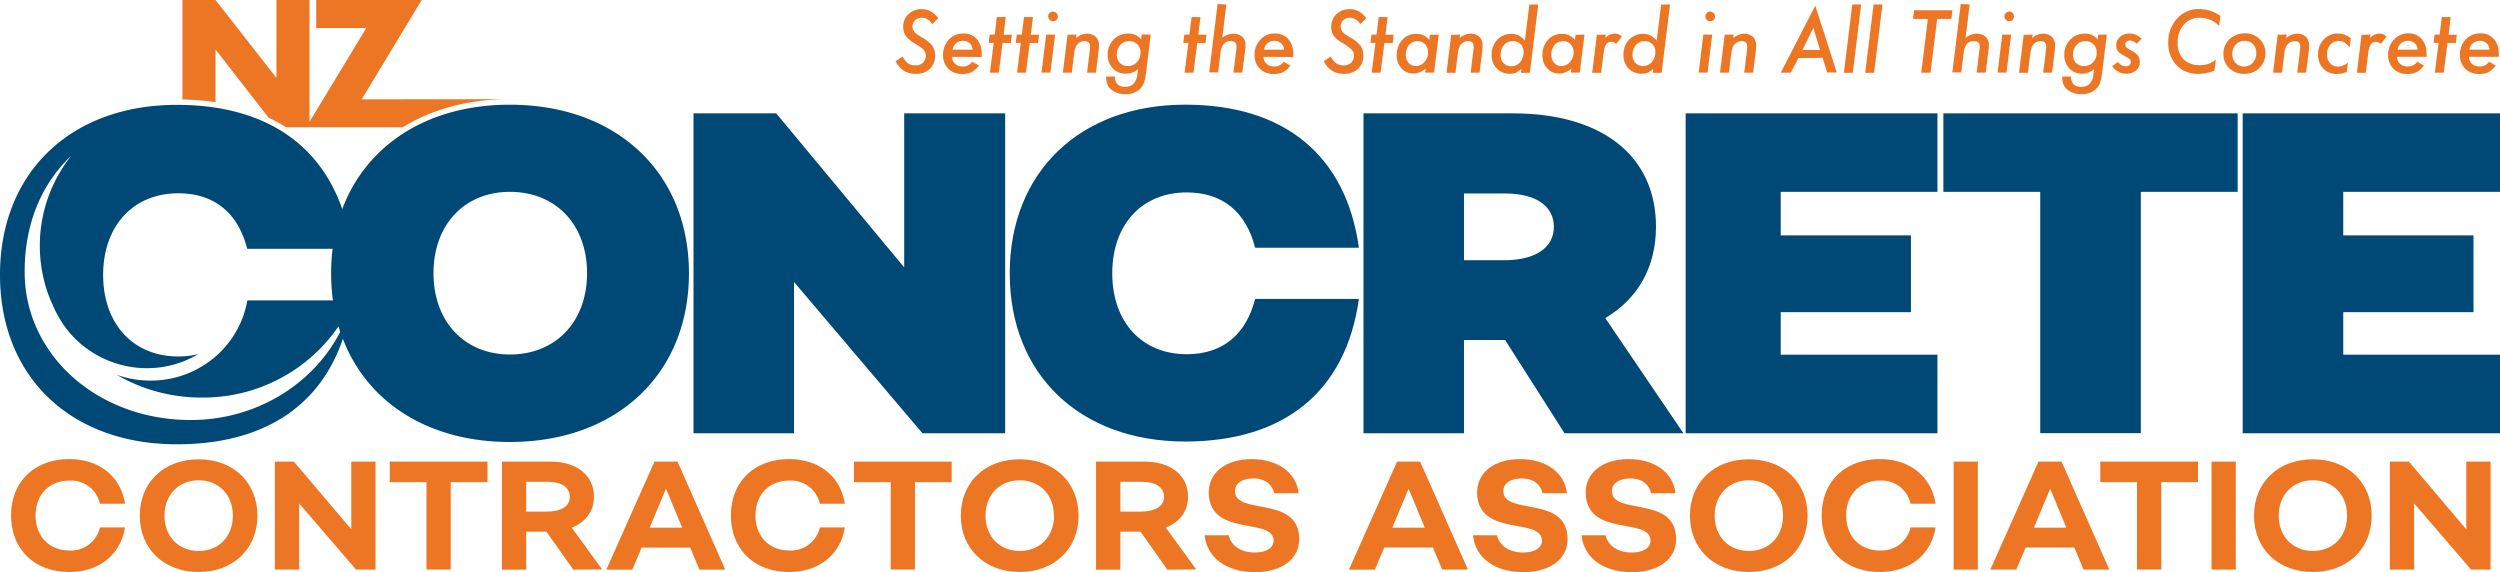<?xml version="1.0" encoding="UTF-8"?> <svg xmlns="http://www.w3.org/2000/svg" id="NZCCA" viewBox="0 0 658.07 150.57"><defs><style>.cls-1{fill:#004876;}.cls-2{fill:#ed7625;}</style></defs><g id="CONCRETE_Sonny_Gothic_Black_" data-name="CONCRETE (Sonny Gothic Black)"><path class="cls-1" d="M3.09,74.84c0,26.79,18.54,44.61,46.55,44.61,22.44,0,37.61-9.73,43.7-27.77,6.41,16.71,22.46,27.16,43.95,27.16,28.14,0,47.15-17.92,47.15-44.4s-19-44.38-47.15-44.38c-21.63,0-37.77,10.58-44.11,27.47C87,39.76,71.89,30.1,49.64,30.1,21.63,30.1,3.09,48,3.09,74.84ZM137.29,53c12.14,0,20.33,8.66,20.33,21.4s-8.19,21.41-20.33,21.41c-11.92,0-20.09-8.65-20.09-21.41S125.37,53,137.29,53Zm-69.1,15H90.64a53.23,53.23,0,0,0-.39,6.39,52.62,52.62,0,0,0,.48,7.19H68.21a26.18,26.18,0,0,1-1.43,5,25.41,25.41,0,0,1-6.38,9.25,26,26,0,0,1-17.7,6.85h0a26.24,26.24,0,0,1-8.9-1.53,44.29,44.29,0,0,0,22.32,6A43.21,43.21,0,0,0,92.19,88.42c.15.48.29,1,.46,1.44-7.08,13.73-22.06,23.2-39.37,23.2-24.52,0-43.7-17.14-43.7-39,0-12.49,4.28-23,12.29-30.6a38.19,38.19,0,0,0-8.3,23.79,37.77,37.77,0,0,0,3.13,15l-.12-.5c.19.55.41,1.08.64,1.62l.06.13.15.32c.14.31.3.61.46.92.25.48.51,1,.79,1.45s.44.75.68,1.11l.09.15A27.28,27.28,0,0,0,22.24,91a26.94,26.94,0,0,0,19.51,8.42,26.63,26.63,0,0,0,8.14-1.27,25.93,25.93,0,0,0,5.33-2.42,22.12,22.12,0,0,1-5.22.6c-11.88,0-19.76-8.61-19.76-21.46S38.12,53.38,50,53.38C59.58,53.38,65.76,58.59,68.19,68.05Z" transform="translate(-3.09 -2.5)"></path><path class="cls-1" d="M267.68,32.34v84.21H245.91L212.1,76.73v39.82H185.64V32.34h21.77L241.1,72.88V32.34Z" transform="translate(-3.09 -2.5)"></path><path class="cls-1" d="M333.48,81.18h27.31c-3.37,24.3-19.61,37.54-45.71,37.54-27.79,0-46.2-17.69-46.2-44.27s18.41-44.4,46.2-44.4c26.1,0,42.34,13.36,45.71,37.66H333.48c-2.4-9.39-8.54-14.56-18-14.56-11.79,0-19.61,8.42-19.61,21.3s7.82,21.29,19.61,21.29C324.94,95.74,331.08,90.56,333.48,81.18Z" transform="translate(-3.09 -2.5)"></path><path class="cls-1" d="M414.92,116.55,399.28,92H388.45v24.54H362V32.34h39.34c23.45,0,37.65,11.19,37.65,29.83,0,10.71-4.81,19-13.35,24.06l20.57,30.32ZM388.45,71H399c8.18,0,13.11-3.25,13.11-8.79s-4.81-8.78-12.87-8.78H388.45Z" transform="translate(-3.09 -2.5)"></path><path class="cls-1" d="M471.82,53V64.46H506.1V84.67H471.82V95.86h41.26v20.69H446.8V32.34h66.28V53Z" transform="translate(-3.09 -2.5)"></path><path class="cls-1" d="M592.11,53h-25.5v63.52H540.14V53h-25.5V32.34h77.47Z" transform="translate(-3.09 -2.5)"></path><path class="cls-1" d="M619.9,53V64.46h34.28V84.67H619.9V95.86h41.26v20.69H593.43V32.34h67.73V53Z" transform="translate(-3.09 -2.5)"></path></g><path id="NZ_Futura_Bold_" data-name="NZ (Futura Bold)" class="cls-2" d="M98.3,28.65,114.09,2.5H86.33V9.89H99.5L84.56,34.55V2.5h-8.7V23L59.82,2.5h-8.7V28.69a66.92,66.92,0,0,1,8.7.7V15.52l14,18A40,40,0,0,1,78.45,36H109.1c7.43-4.59,16.55-7.17,26.78-7.39Z" transform="translate(-3.09 -2.5)"></path><g id="Setting_the_Standard_in_All_Things_Concrete_Futura_Medium_" data-name="Setting the Standard in All Things Concrete (Futura Medium)"><path class="cls-2" d="M250.08,7.31l-1.63,1.55a3.23,3.23,0,0,0-2.65-1.7,2.51,2.51,0,0,0-1.8.67,2.2,2.2,0,0,0-.71,1.68,2.09,2.09,0,0,0,.49,1.39,5.42,5.42,0,0,0,.71.63c.32.23.72.49,1.19.77a9.42,9.42,0,0,1,2.83,2.23,4.49,4.49,0,0,1,.72,2.65,4.54,4.54,0,0,1-1.4,3.45,5.1,5.1,0,0,1-3.65,1.31,5.76,5.76,0,0,1-3.09-.78,5.43,5.43,0,0,1-1.19-1,8.81,8.81,0,0,1-1.07-1.54l1.85-1.25a5.56,5.56,0,0,0,1.48,1.83,3.26,3.26,0,0,0,1.88.5,2.87,2.87,0,0,0,2-.68,2.56,2.56,0,0,0,.73-1.94,2.07,2.07,0,0,0-.54-1.45,4.12,4.12,0,0,0-.79-.69,15.53,15.53,0,0,0-1.33-.87A8.74,8.74,0,0,1,241.54,12a4.22,4.22,0,0,1-.7-2.48,4.31,4.31,0,0,1,1.39-3.29,4.83,4.83,0,0,1,3.48-1.32,4.71,4.71,0,0,1,2.34.55A7.12,7.12,0,0,1,250.08,7.31Z" transform="translate(-3.09 -2.5)"></path><path class="cls-2" d="M253.72,17.46a2.39,2.39,0,0,0,.76,1.82,2.84,2.84,0,0,0,2,.71A2.91,2.91,0,0,0,259,18.75l1.76,1a5.52,5.52,0,0,1-1.89,1.72,5.22,5.22,0,0,1-2.44.5,5,5,0,0,1-3.71-1.37,4.92,4.92,0,0,1-1.38-3.67,5.58,5.58,0,0,1,1.52-4,5,5,0,0,1,3.81-1.61,4.44,4.44,0,0,1,3.52,1.45,5.63,5.63,0,0,1,1.31,3.9c0,.17,0,.44,0,.83Zm5.39-1.89a2.4,2.4,0,0,0-2.56-2.32,2.68,2.68,0,0,0-2.7,2.32Z" transform="translate(-3.09 -2.5)"></path><path class="cls-2" d="M267,13.79l-1,7.83h-2.34l1-7.83h-1.33l.27-2.18h1.33L265.48,7h2.35l-.57,4.64h2.17l-.27,2.18Z" transform="translate(-3.09 -2.5)"></path><path class="cls-2" d="M274.15,13.79l-1,7.83h-2.35l1-7.83h-1.33l.26-2.18h1.33L272.64,7H275l-.58,4.64h2.17l-.26,2.18Z" transform="translate(-3.09 -2.5)"></path><path class="cls-2" d="M280.82,11.61l-1.23,10h-2.35l1.23-10Zm.73-4.76a1.19,1.19,0,0,1-.37.88,1.22,1.22,0,0,1-.89.37,1.23,1.23,0,0,1-.91-.38A1.36,1.36,0,0,1,279,6.8a1.25,1.25,0,0,1,1.25-1.26,1.33,1.33,0,0,1,1.29,1.31Z" transform="translate(-3.09 -2.5)"></path><path class="cls-2" d="M286.45,11.61l-.11.93a4.38,4.38,0,0,1,2.82-1.17,3.34,3.34,0,0,1,2.35.81,3,3,0,0,1,.86,2.24,14.75,14.75,0,0,1-.13,1.83l-.67,5.37h-2.33l.72-5.88c0-.22.05-.42.06-.59s0-.32,0-.46c0-.9-.49-1.36-1.46-1.36a2.33,2.33,0,0,0-1.56.56,2.64,2.64,0,0,0-.78,1.06,4.55,4.55,0,0,0-.24.78c-.06.31-.12.66-.17,1.07l-.59,4.82h-2.35l1.23-10Z" transform="translate(-3.09 -2.5)"></path><path class="cls-2" d="M306,11.61,304.76,21.7c-.08.6-.17,1.13-.26,1.57a7.86,7.86,0,0,1-.33,1.13,4.25,4.25,0,0,1-1.1,1.6,5.35,5.35,0,0,1-3.7,1.28,5.7,5.7,0,0,1-3.81-1.23,3.41,3.41,0,0,1-1-1.41,5.46,5.46,0,0,1-.3-2h2.28a3,3,0,0,0,.72,2.06,2.68,2.68,0,0,0,2,.64,2.93,2.93,0,0,0,2.2-.77,4.12,4.12,0,0,0,1-2.45l.17-1.37a5,5,0,0,1-3.12,1.14A4.49,4.49,0,0,1,296,20.47a5,5,0,0,1-1.33-3.55,5.43,5.43,0,0,1,1.54-4,5.2,5.2,0,0,1,3.88-1.58,4.21,4.21,0,0,1,1.81.33,4.86,4.86,0,0,1,1.56,1.15l.15-1.24Zm-2.7,4.75a3,3,0,0,0-.83-2.19,2.9,2.9,0,0,0-2.17-.84,3,3,0,0,0-2.32,1,3.69,3.69,0,0,0-.91,2.54,3.05,3.05,0,0,0,.79,2.19,2.78,2.78,0,0,0,2.1.82,3.11,3.11,0,0,0,2.39-1A3.57,3.57,0,0,0,303.29,16.36Z" transform="translate(-3.09 -2.5)"></path><path class="cls-2" d="M318.25,13.79l-1,7.83h-2.35l1-7.83h-1.33l.26-2.18h1.33L316.74,7h2.35l-.58,4.64h2.17l-.26,2.18Z" transform="translate(-3.09 -2.5)"></path><path class="cls-2" d="M325.91,3.67l-1.09,8.79a4.67,4.67,0,0,1,2.87-1.09,3.37,3.37,0,0,1,2.34.77,2.51,2.51,0,0,1,.9,2c0,.2,0,.43,0,.68s0,.53-.08.85l-.74,5.94h-2.34l.74-6.07a7.22,7.22,0,0,0,.06-.88c0-.89-.52-1.34-1.57-1.34-1.5,0-2.38,1-2.63,3l-.64,5.24h-2.35l2.21-18Z" transform="translate(-3.09 -2.5)"></path><path class="cls-2" d="M335.7,17.46a2.39,2.39,0,0,0,.76,1.82,2.84,2.84,0,0,0,2,.71A2.91,2.91,0,0,0,341,18.75l1.75,1a5.5,5.5,0,0,1-1.88,1.72,5.25,5.25,0,0,1-2.44.5,5,5,0,0,1-3.71-1.37,4.89,4.89,0,0,1-1.39-3.67,5.62,5.62,0,0,1,1.52-4,5,5,0,0,1,3.82-1.61,4.46,4.46,0,0,1,3.52,1.45,5.63,5.63,0,0,1,1.31,3.9c0,.17,0,.44,0,.83Zm5.39-1.89a2.4,2.4,0,0,0-2.57-2.32,2.68,2.68,0,0,0-2.7,2.32Z" transform="translate(-3.09 -2.5)"></path><path class="cls-2" d="M362.75,7.31l-1.63,1.55a3.23,3.23,0,0,0-2.65-1.7,2.49,2.49,0,0,0-1.8.67A2.17,2.17,0,0,0,356,9.51a2.09,2.09,0,0,0,.49,1.39,5.42,5.42,0,0,0,.71.63c.32.23.71.49,1.19.77a9.42,9.42,0,0,1,2.83,2.23,4.49,4.49,0,0,1,.72,2.65,4.54,4.54,0,0,1-1.4,3.45,5.12,5.12,0,0,1-3.65,1.31,5.76,5.76,0,0,1-3.09-.78,5.21,5.21,0,0,1-1.19-1,8.81,8.81,0,0,1-1.07-1.54l1.85-1.25a5.56,5.56,0,0,0,1.48,1.83,3.26,3.26,0,0,0,1.88.5,2.87,2.87,0,0,0,2-.68,2.55,2.55,0,0,0,.72-1.94,2.06,2.06,0,0,0-.53-1.45,4.12,4.12,0,0,0-.79-.69A15.53,15.53,0,0,0,356.8,14,8.61,8.61,0,0,1,354.21,12a4.22,4.22,0,0,1-.7-2.48,4.34,4.34,0,0,1,1.38-3.29,4.87,4.87,0,0,1,3.49-1.32,4.74,4.74,0,0,1,2.34.55A7.12,7.12,0,0,1,362.75,7.31Z" transform="translate(-3.09 -2.5)"></path><path class="cls-2" d="M367.5,13.79l-1,7.83h-2.35l1-7.83h-1.33l.27-2.18h1.33L366,7h2.35l-.57,4.64h2.16l-.26,2.18Z" transform="translate(-3.09 -2.5)"></path><path class="cls-2" d="M381.82,11.61l-1.24,10h-2.34l.13-1.08a4.71,4.71,0,0,1-3.12,1.32A4.24,4.24,0,0,1,372,20.51a5,5,0,0,1-1.25-3.5A5.81,5.81,0,0,1,372.19,13a4.82,4.82,0,0,1,3.73-1.58,4.19,4.19,0,0,1,1.82.35,4.85,4.85,0,0,1,1.57,1.21l.16-1.32ZM379,16.33a3.07,3.07,0,0,0-.77-2.16,2.55,2.55,0,0,0-2-.84,2.85,2.85,0,0,0-2.21,1,3.84,3.84,0,0,0-.89,2.56,3.11,3.11,0,0,0,.75,2.15,2.42,2.42,0,0,0,1.91.84A2.92,2.92,0,0,0,378,18.86,3.72,3.72,0,0,0,379,16.33Z" transform="translate(-3.09 -2.5)"></path><path class="cls-2" d="M387.42,11.61l-.1.93a4.36,4.36,0,0,1,2.82-1.17,3.31,3.31,0,0,1,2.34.81,2.92,2.92,0,0,1,.86,2.24,16.69,16.69,0,0,1-.12,1.83l-.67,5.37h-2.34l.72-5.88c0-.22.05-.42.06-.59s0-.32,0-.46c0-.9-.49-1.36-1.47-1.36a2.31,2.31,0,0,0-1.55.56A2.58,2.58,0,0,0,387.2,15a3.85,3.85,0,0,0-.23.78c-.07.31-.12.66-.17,1.07l-.6,4.82h-2.35l1.24-10Z" transform="translate(-3.09 -2.5)"></path><path class="cls-2" d="M408,3.67l-2.21,18h-2.34l.13-1.07a5.93,5.93,0,0,1-1.51,1.05,4.15,4.15,0,0,1-1.55.26,4.61,4.61,0,0,1-3.45-1.39,5,5,0,0,1-1.34-3.62,5.5,5.5,0,0,1,1.47-3.92,4.86,4.86,0,0,1,3.69-1.56,4.19,4.19,0,0,1,1.91.39,6,6,0,0,1,1.69,1.37l1.16-9.46Zm-3.87,12.51a2.7,2.7,0,0,0-2.85-2.85,2.92,2.92,0,0,0-2.28,1A3.79,3.79,0,0,0,398.1,17a2.93,2.93,0,0,0,.78,2.13,2.71,2.71,0,0,0,2.06.8,2.88,2.88,0,0,0,2.27-1.08A3.87,3.87,0,0,0,404.14,16.18Z" transform="translate(-3.09 -2.5)"></path><path class="cls-2" d="M420.17,11.61l-1.24,10h-2.34l.13-1.08a4.71,4.71,0,0,1-3.12,1.32,4.24,4.24,0,0,1-3.25-1.35A5,5,0,0,1,409.1,17,5.81,5.81,0,0,1,410.54,13a4.82,4.82,0,0,1,3.73-1.58,4.19,4.19,0,0,1,1.82.35,5,5,0,0,1,1.57,1.21l.16-1.32Zm-2.86,4.72a3.07,3.07,0,0,0-.77-2.16,2.55,2.55,0,0,0-2-.84,2.85,2.85,0,0,0-2.21,1,3.84,3.84,0,0,0-.89,2.56,3.11,3.11,0,0,0,.75,2.15,2.42,2.42,0,0,0,1.91.84,2.92,2.92,0,0,0,2.24-1.05A3.72,3.72,0,0,0,417.31,16.33Z" transform="translate(-3.09 -2.5)"></path><path class="cls-2" d="M425.78,11.61l-.1.86a3.52,3.52,0,0,1,2.4-1.13,2.82,2.82,0,0,1,1.93.78l-1.49,1.94a2,2,0,0,0-1.3-.56,1.67,1.67,0,0,0-.79.18,1.54,1.54,0,0,0-.59.55,3.37,3.37,0,0,0-.41,1,9.23,9.23,0,0,0-.26,1.43l-.62,5H422.2l1.23-10Z" transform="translate(-3.09 -2.5)"></path><path class="cls-2" d="M442.69,3.67l-2.21,18h-2.34l.13-1.07a5.77,5.77,0,0,1-1.51,1.05,4.11,4.11,0,0,1-1.55.26,4.59,4.59,0,0,1-3.44-1.39,5,5,0,0,1-1.34-3.62,5.49,5.49,0,0,1,1.46-3.92,4.86,4.86,0,0,1,3.69-1.56,4.27,4.27,0,0,1,1.92.39,6.13,6.13,0,0,1,1.68,1.37l1.16-9.46Zm-3.87,12.51A2.7,2.7,0,0,0,436,13.33a2.92,2.92,0,0,0-2.28,1,3.83,3.83,0,0,0-.9,2.61,2.92,2.92,0,0,0,.77,2.13,2.73,2.73,0,0,0,2.06.8,2.88,2.88,0,0,0,2.27-1.08A3.87,3.87,0,0,0,438.82,16.18Z" transform="translate(-3.09 -2.5)"></path><path class="cls-2" d="M453.8,11.61l-1.23,10h-2.35l1.23-10Zm.74-4.76a1.2,1.2,0,0,1-.38.88,1.26,1.26,0,0,1-1.79,0A1.32,1.32,0,0,1,452,6.8a1.21,1.21,0,0,1,.36-.89,1.18,1.18,0,0,1,.88-.37,1.2,1.2,0,0,1,.9.39A1.26,1.26,0,0,1,454.54,6.85Z" transform="translate(-3.09 -2.5)"></path><path class="cls-2" d="M459.43,11.61l-.1.93a4.38,4.38,0,0,1,2.82-1.17,3.31,3.31,0,0,1,2.34.81,2.93,2.93,0,0,1,.87,2.24,17,17,0,0,1-.13,1.83l-.67,5.37h-2.34l.72-5.88c0-.22.05-.42.06-.59s0-.32,0-.46c0-.9-.49-1.36-1.47-1.36a2.31,2.31,0,0,0-1.55.56,2.58,2.58,0,0,0-.79,1.06,3.85,3.85,0,0,0-.23.78c-.07.31-.12.66-.17,1.07l-.6,4.82h-2.35l1.24-10Z" transform="translate(-3.09 -2.5)"></path><path class="cls-2" d="M476.49,17.77l-2,3.85h-2.65L480.92,4l5.67,17.58h-2.54l-1.19-3.85Zm1.05-2.11h4.64l-1.77-5.84Z" transform="translate(-3.09 -2.5)"></path><path class="cls-2" d="M493,3.67l-2.2,18h-2.35l2.21-18Z" transform="translate(-3.09 -2.5)"></path><path class="cls-2" d="M498.61,3.67l-2.21,18h-2.34l2.21-18Z" transform="translate(-3.09 -2.5)"></path><path class="cls-2" d="M513,7.48l-1.74,14.14h-2.44l1.74-14.14h-3.92l.28-2.27h10.11l-.28,2.27Z" transform="translate(-3.09 -2.5)"></path><path class="cls-2" d="M521.57,3.67l-1.09,8.79a4.65,4.65,0,0,1,2.87-1.09,3.37,3.37,0,0,1,2.34.77,2.52,2.52,0,0,1,.91,2c0,.2,0,.43,0,.68s0,.53-.08.85l-.73,5.94H523.4l.74-6.07a7.22,7.22,0,0,0,.06-.88c0-.89-.52-1.34-1.57-1.34-1.5,0-2.38,1-2.63,3l-.64,5.24H517l2.21-18Z" transform="translate(-3.09 -2.5)"></path><path class="cls-2" d="M532.49,11.61l-1.23,10h-2.35l1.23-10Zm.73-4.76A1.26,1.26,0,0,1,532,8.1a1.23,1.23,0,0,1-.91-.38,1.36,1.36,0,0,1-.37-.92,1.25,1.25,0,0,1,2.15-.87A1.25,1.25,0,0,1,533.22,6.85Z" transform="translate(-3.09 -2.5)"></path><path class="cls-2" d="M538.12,11.61l-.1.93a4.34,4.34,0,0,1,2.81-1.17,3.34,3.34,0,0,1,2.35.81,2.92,2.92,0,0,1,.86,2.24,14.75,14.75,0,0,1-.13,1.83l-.66,5.37h-2.34l.72-5.88c0-.22,0-.42.06-.59s0-.32,0-.46c0-.9-.48-1.36-1.46-1.36a2.33,2.33,0,0,0-1.56.56A2.64,2.64,0,0,0,537.9,15a4.55,4.55,0,0,0-.24.78c-.06.31-.12.66-.17,1.07l-.59,4.82h-2.35l1.23-10Z" transform="translate(-3.09 -2.5)"></path><path class="cls-2" d="M557.66,11.61,556.43,21.7c-.08.6-.17,1.13-.26,1.57a7.86,7.86,0,0,1-.33,1.13,4.25,4.25,0,0,1-1.1,1.6,5.35,5.35,0,0,1-3.7,1.28,5.7,5.7,0,0,1-3.81-1.23,3.41,3.41,0,0,1-1-1.41,5.46,5.46,0,0,1-.3-2h2.28a3.1,3.1,0,0,0,.72,2.06,2.7,2.7,0,0,0,2,.64,2.92,2.92,0,0,0,2.2-.77,4.18,4.18,0,0,0,1-2.45l.17-1.37a5.1,5.1,0,0,1-3.13,1.14,4.49,4.49,0,0,1-3.37-1.39,5,5,0,0,1-1.33-3.55,5.47,5.47,0,0,1,1.54-4,5.2,5.2,0,0,1,3.88-1.58,4.21,4.21,0,0,1,1.81.33,4.86,4.86,0,0,1,1.56,1.15l.15-1.24ZM555,16.36a3,3,0,0,0-.83-2.19,2.9,2.9,0,0,0-2.17-.84,3,3,0,0,0-2.31,1,3.66,3.66,0,0,0-.92,2.54,3.05,3.05,0,0,0,.79,2.19,2.78,2.78,0,0,0,2.1.82,3.15,3.15,0,0,0,2.4-1A3.56,3.56,0,0,0,555,16.36Z" transform="translate(-3.09 -2.5)"></path><path class="cls-2" d="M566.82,12.72,565.49,14a2.73,2.73,0,0,0-1.73-.83,1.36,1.36,0,0,0-.9.3.94.94,0,0,0-.36.75,1,1,0,0,0,.3.73,5.65,5.65,0,0,0,1.25.83,5.57,5.57,0,0,1,1.8,1.38,2.49,2.49,0,0,1,.49,1.61,2.86,2.86,0,0,1-1,2.28,3.91,3.91,0,0,1-2.62.85,4.35,4.35,0,0,1-3.65-2l1.54-1.08a2.67,2.67,0,0,0,2,1.14,1.42,1.42,0,0,0,1-.32,1,1,0,0,0,.37-.83.9.9,0,0,0-.31-.72,4.17,4.17,0,0,0-.52-.38,11.54,11.54,0,0,0-1-.59A4.84,4.84,0,0,1,560.58,16a2.63,2.63,0,0,1-.44-1.53,2.93,2.93,0,0,1,1-2.26,3.71,3.71,0,0,1,2.54-.89A4.36,4.36,0,0,1,566.82,12.72Z" transform="translate(-3.09 -2.5)"></path><path class="cls-2" d="M587.56,6.68l-.33,2.66a6.88,6.88,0,0,0-5.09-2.17A5.28,5.28,0,0,0,577.93,9a7,7,0,0,0-1.61,4.79,5.83,5.83,0,0,0,1.55,4.32,5.91,5.91,0,0,0,4.36,1.54,6.39,6.39,0,0,0,4.14-1.45L586,21.1a12.2,12.2,0,0,1-4.22.84,7.61,7.61,0,0,1-5.75-2.26,8.24,8.24,0,0,1-2.18-6,8.92,8.92,0,0,1,2.32-6.31A7.64,7.64,0,0,1,582,4.88,10,10,0,0,1,587.56,6.68Z" transform="translate(-3.09 -2.5)"></path><path class="cls-2" d="M599.41,16.52a5.2,5.2,0,0,1-1.59,3.86,5.36,5.36,0,0,1-3.91,1.56,5.53,5.53,0,0,1-4-1.47,5,5,0,0,1-1.55-3.77,5.14,5.14,0,0,1,1.6-3.87,5.63,5.63,0,0,1,4-1.55,5.3,5.3,0,0,1,3.88,1.47A5,5,0,0,1,599.41,16.52ZM597,16.4a3.08,3.08,0,0,0-.84-2.28,2.91,2.91,0,0,0-2.2-.87,3.09,3.09,0,0,0-2.34,1,3.45,3.45,0,0,0-.92,2.45,3.3,3.3,0,0,0,.87,2.39,3.13,3.13,0,0,0,4.53-.08A3.72,3.72,0,0,0,597,16.4Z" transform="translate(-3.09 -2.5)"></path><path class="cls-2" d="M605,11.61l-.11.93a4.38,4.38,0,0,1,2.82-1.17,3.34,3.34,0,0,1,2.35.81,3,3,0,0,1,.86,2.24,14.75,14.75,0,0,1-.13,1.83l-.67,5.37h-2.33l.72-5.88c0-.22,0-.42.06-.59s0-.32,0-.46c0-.9-.49-1.36-1.46-1.36a2.33,2.33,0,0,0-1.56.56,2.64,2.64,0,0,0-.78,1.06,3.81,3.81,0,0,0-.24.78c-.06.31-.12.66-.17,1.07l-.59,4.82h-2.35l1.23-10Z" transform="translate(-3.09 -2.5)"></path><path class="cls-2" d="M621.9,12.58,621.6,15a5.44,5.44,0,0,0-1.38-1.33,2.9,2.9,0,0,0-1.53-.39,2.78,2.78,0,0,0-2.2,1,3.74,3.74,0,0,0-.86,2.54,3.26,3.26,0,0,0,.81,2.32,2.74,2.74,0,0,0,2.11.89,4.16,4.16,0,0,0,2.58-1.08l-.31,2.48a6.87,6.87,0,0,1-2.6.55,4.78,4.78,0,0,1-3.58-1.43,5.19,5.19,0,0,1-1.37-3.72,5.46,5.46,0,0,1,1.48-3.92,4.85,4.85,0,0,1,3.7-1.59A5.48,5.48,0,0,1,621.9,12.58Z" transform="translate(-3.09 -2.5)"></path><path class="cls-2" d="M627.07,11.61l-.11.86a3.54,3.54,0,0,1,2.4-1.13,2.84,2.84,0,0,1,1.94.78l-1.5,1.94a2,2,0,0,0-1.3-.56,1.63,1.63,0,0,0-.78.18,1.47,1.47,0,0,0-.59.55,3.37,3.37,0,0,0-.42,1,9.23,9.23,0,0,0-.26,1.43l-.62,5h-2.34l1.23-10Z" transform="translate(-3.09 -2.5)"></path><path class="cls-2" d="M634.08,17.46a2.4,2.4,0,0,0,.77,1.82,2.8,2.8,0,0,0,2,.71,2.91,2.91,0,0,0,2.53-1.24l1.76,1a5.59,5.59,0,0,1-1.88,1.72,5.29,5.29,0,0,1-2.45.5,5,5,0,0,1-3.71-1.37,4.92,4.92,0,0,1-1.38-3.67,5.62,5.62,0,0,1,1.52-4A5,5,0,0,1,637,11.28a4.43,4.43,0,0,1,3.51,1.45,5.58,5.58,0,0,1,1.31,3.9c0,.17,0,.44,0,.83Zm5.39-1.89a2.4,2.4,0,0,0-2.56-2.32,2.68,2.68,0,0,0-2.7,2.32Z" transform="translate(-3.09 -2.5)"></path><path class="cls-2" d="M647.35,13.79l-1,7.83H644l1-7.83h-1.33l.27-2.18h1.33L645.84,7h2.35l-.57,4.64h2.17l-.27,2.18Z" transform="translate(-3.09 -2.5)"></path><path class="cls-2" d="M653,17.46a2.39,2.39,0,0,0,.76,1.82,2.84,2.84,0,0,0,2,.71,2.91,2.91,0,0,0,2.53-1.24l1.75,1a5.5,5.5,0,0,1-1.88,1.72,5.25,5.25,0,0,1-2.44.5A5,5,0,0,1,652,20.57a4.89,4.89,0,0,1-1.39-3.67,5.62,5.62,0,0,1,1.52-4A5,5,0,0,1,656,11.28a4.46,4.46,0,0,1,3.52,1.45,5.63,5.63,0,0,1,1.31,3.9c0,.17,0,.44,0,.83Zm5.39-1.89a2.4,2.4,0,0,0-2.57-2.32,2.68,2.68,0,0,0-2.7,2.32Z" transform="translate(-3.09 -2.5)"></path></g><g id="CONTRACTORS_Sonny_Gothic_Bold_" data-name="CONTRACTORS (Sonny Gothic Bold)"><path class="cls-2" d="M29.4,141.32H36c-1.14,7.23-6.91,11.74-14.63,11.74-9.22,0-15.36-6-15.36-14.87s6.14-14.84,15.36-14.84c7.72,0,13.49,4.47,14.63,11.75H29.4a7.79,7.79,0,0,0-8-6.1c-5.36,0-8.94,3.7-8.94,9.19s3.58,9.22,8.94,9.22A7.83,7.83,0,0,0,29.4,141.32Z" transform="translate(-3.09 -2.5)"></path><path class="cls-2" d="M39.88,138.23c0-8.74,6.34-14.83,15.49-14.83s15.48,6.09,15.48,14.83-6.38,14.83-15.48,14.83S39.88,147,39.88,138.23Zm24.51,0c0-5.49-3.74-9.31-9-9.31s-9,3.82-9,9.31,3.7,9.3,9,9.3S64.39,143.72,64.39,138.23Z" transform="translate(-3.09 -2.5)"></path><path class="cls-2" d="M101.94,124v28.44H96.82L81.82,135v17.43H75.44V124h5l15.12,17.84V124Z" transform="translate(-3.09 -2.5)"></path><path class="cls-2" d="M131.4,129.41h-9.67v23h-6.38v-23h-9.67V124H131.4Z" transform="translate(-3.09 -2.5)"></path><path class="cls-2" d="M154,152.45l-7.08-10h-5.32v10h-6.38V124h12.68c7,0,11.54,3.61,11.54,9.26,0,3.78-2.15,6.66-5.85,8.13l8,11Zm-12.4-15.28H147c3.82,0,6.09-1.46,6.09-3.9s-2.15-3.94-5.77-3.94h-5.73Z" transform="translate(-3.09 -2.5)"></path><path class="cls-2" d="M175.37,124h6.06L194,152.45h-6.79l-2.44-5.81H172l-2.48,5.81h-6.83Zm7.28,17.39-4.19-10.12h-.12l-4.23,10.12Z" transform="translate(-3.09 -2.5)"></path><path class="cls-2" d="M218.9,141.32h6.58c-1.14,7.23-6.91,11.74-14.63,11.74-9.23,0-15.36-6-15.36-14.87s6.13-14.84,15.36-14.84c7.72,0,13.49,4.47,14.63,11.75H218.9a7.79,7.79,0,0,0-8-6.1c-5.36,0-8.94,3.7-8.94,9.19s3.58,9.22,8.94,9.22A7.83,7.83,0,0,0,218.9,141.32Z" transform="translate(-3.09 -2.5)"></path><path class="cls-2" d="M253.6,129.41h-9.67v23h-6.38v-23h-9.67V124H253.6Z" transform="translate(-3.09 -2.5)"></path><path class="cls-2" d="M256,138.23c0-8.74,6.34-14.83,15.48-14.83S287,129.49,287,138.23s-6.38,14.83-15.49,14.83S256,147,256,138.23Zm24.51,0c0-5.49-3.74-9.31-9-9.31s-9,3.82-9,9.31,3.7,9.3,9,9.3S280.55,143.72,280.55,138.23Z" transform="translate(-3.09 -2.5)"></path><path class="cls-2" d="M310.37,152.45l-7.07-10H298v10H291.6V124h12.68c7,0,11.54,3.61,11.54,9.26,0,3.78-2.16,6.66-5.85,8.13l8,11ZM298,137.17h5.4c3.82,0,6.1-1.46,6.1-3.9s-2.15-3.94-5.77-3.94H298Z" transform="translate(-3.09 -2.5)"></path><path class="cls-2" d="M320.17,143.39h6.34c.57,2.48,2.88,4.55,6.95,4.55,3,0,4.91-1.26,4.87-3.17-.08-6.22-16.9-.73-17.07-12.6,0-5.28,4.48-8.82,11.3-8.82s11.79,3.54,12.36,9H338.5c-.49-2.2-2.24-3.91-5.53-3.91-2.89,0-4.84,1.3-4.8,3.38.08,6.42,16.79,1,16.91,12.47.08,5.33-4.59,8.82-11.66,8.82C325.82,153.06,320.86,149.36,320.17,143.39Z" transform="translate(-3.09 -2.5)"></path><path class="cls-2" d="M370.84,124h6.06l12.6,28.44h-6.79l-2.44-5.81h-12.8L365,152.45h-6.83Zm7.28,17.39-4.19-10.12h-.12l-4.23,10.12Z" transform="translate(-3.09 -2.5)"></path><path class="cls-2" d="M390.8,143.39h6.34c.57,2.48,2.89,4.55,6.95,4.55,3,0,4.92-1.26,4.88-3.17-.08-6.22-16.91-.73-17.07-12.6,0-5.28,4.47-8.82,11.3-8.82s11.78,3.54,12.35,9h-6.42c-.49-2.2-2.23-3.91-5.52-3.91-2.89,0-4.84,1.3-4.8,3.38.08,6.42,16.78,1,16.91,12.47.08,5.33-4.6,8.82-11.67,8.82C396.45,153.06,391.49,149.36,390.8,143.39Z" transform="translate(-3.09 -2.5)"></path><path class="cls-2" d="M419.38,143.39h6.34c.57,2.48,2.89,4.55,6.95,4.55,3,0,4.92-1.26,4.88-3.17-.08-6.22-16.91-.73-17.07-12.6,0-5.28,4.47-8.82,11.3-8.82s11.78,3.54,12.35,9h-6.42c-.49-2.2-2.24-3.91-5.53-3.91-2.88,0-4.83,1.3-4.79,3.38.08,6.42,16.78,1,16.9,12.47.08,5.33-4.59,8.82-11.66,8.82C425,153.06,420.07,149.36,419.38,143.39Z" transform="translate(-3.09 -2.5)"></path><path class="cls-2" d="M447.93,138.23c0-8.74,6.34-14.83,15.49-14.83s15.48,6.09,15.48,14.83-6.38,14.83-15.48,14.83S447.93,147,447.93,138.23Zm24.51,0c0-5.49-3.74-9.31-9-9.31s-9,3.82-9,9.31,3.69,9.3,9,9.3S472.44,143.72,472.44,138.23Z" transform="translate(-3.09 -2.5)"></path><path class="cls-2" d="M506,141.32h6.59c-1.14,7.23-6.91,11.74-14.63,11.74-9.23,0-15.36-6-15.36-14.87s6.13-14.84,15.36-14.84c7.72,0,13.49,4.47,14.63,11.75H506a7.77,7.77,0,0,0-8-6.1c-5.37,0-8.94,3.7-8.94,9.19s3.57,9.22,8.94,9.22A7.81,7.81,0,0,0,506,141.32Z" transform="translate(-3.09 -2.5)"></path><path class="cls-2" d="M517.34,124h6.38v28.44h-6.38Z" transform="translate(-3.09 -2.5)"></path><path class="cls-2" d="M539.68,124h6.06l12.59,28.44h-6.78l-2.44-5.81h-12.8l-2.48,5.81H527ZM547,141.4l-4.18-10.12h-.12l-4.23,10.12Z" transform="translate(-3.09 -2.5)"></path><path class="cls-2" d="M581.65,129.41H572v23h-6.39v-23h-9.67V124h25.73Z" transform="translate(-3.09 -2.5)"></path><path class="cls-2" d="M585.23,124h6.38v28.44h-6.38Z" transform="translate(-3.09 -2.5)"></path><path class="cls-2" d="M596.41,138.23c0-8.74,6.34-14.83,15.48-14.83s15.49,6.09,15.49,14.83-6.38,14.83-15.49,14.83S596.41,147,596.41,138.23Zm24.5,0c0-5.49-3.73-9.31-9-9.31s-9,3.82-9,9.31,3.7,9.3,9,9.3S620.91,143.72,620.91,138.23Z" transform="translate(-3.09 -2.5)"></path><path class="cls-2" d="M658.67,124v28.44h-5.12l-15-17.43v17.43h-6.38V124h5l15.12,17.84V124Z" transform="translate(-3.09 -2.5)"></path></g></svg> 